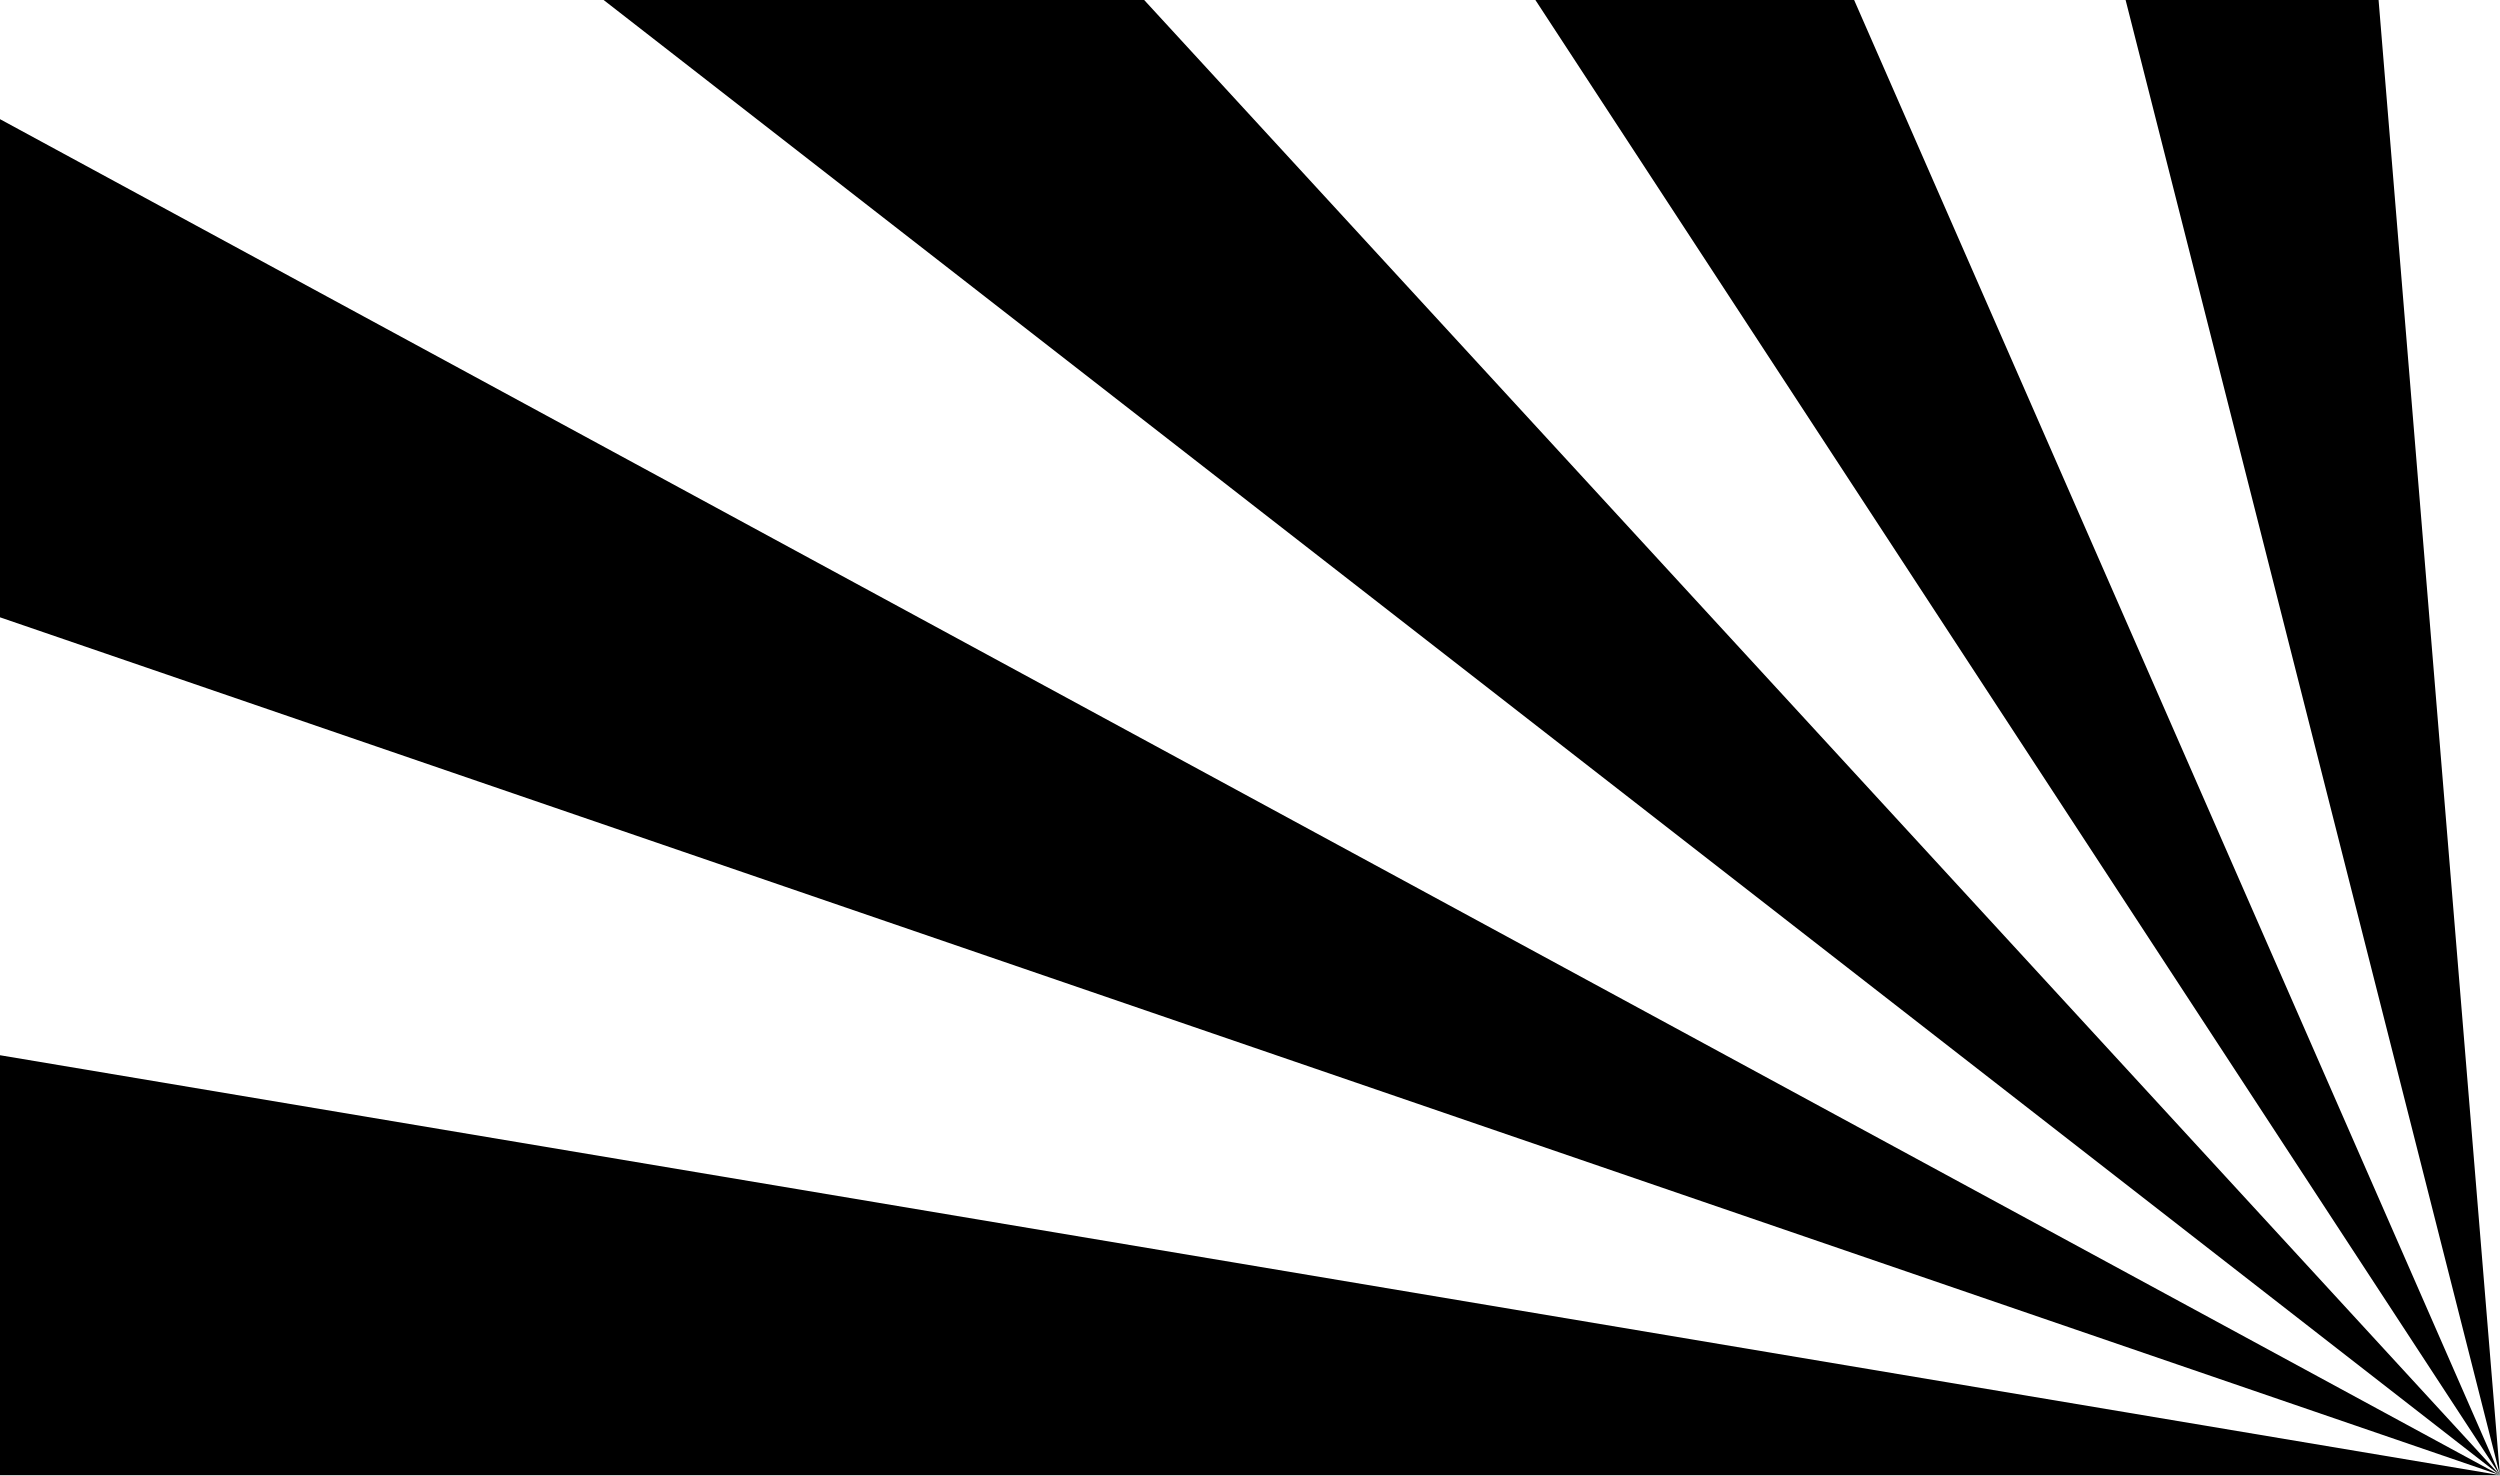 <svg xmlns="http://www.w3.org/2000/svg" class="nNnDiX" viewBox="0 0 3432.2 2025.7"><rect x="3432.1" y="2025.3" transform="matrix(0.707 -0.707 0.707 0.707 -426.841 3020.051)" class="_3BJPNu" width="0" height="0"/><polygon class="_3BJPNu" points="3432.1,2025.3 3432.2,2025.2 3432.2,2025.1 3432.1,2025.3 "/><ellipse class="_3BJPNu" cx="3432.1" cy="2025.3" rx="0" ry="0"/><circle class="_3BJPNu" cx="3432.1" cy="2025.3" r="0"/><polygon class="_3BJPNu" points="3432.1,2025.3 3432.1,2025.3 3432.1,2025.3 3432.1,2025.3 3432.2,2025.2 3432.2,2025.2 3432.1,2025.3  "/><polygon class="_3BJPNu" points="3432.2,2025.3 3432.2,2025.3 3432.2,2025.2 3432.2,2025.3 "/><polygon class="_3BJPNu" points="3432.2,2025.3 3432.2,2025.3 3432.2,2025.3 3432.2,2025.3 "/><polygon class="_3BJPNu" points="3432.1,2025.3 3432.2,2025.7 3432.2,2025.4 3432.1,2025.3 "/><polygon class="_3BJPNu" points="3432.2,2025.3 3432.2,2025.3 3432.2,2025.3 "/><polygon class="_3BJPNu" points="3432.2,2025.3 3432.2,2025.3 3432.2,2025.3 "/><circle class="_3BJPNu" cx="3432.1" cy="2025.3" r="0"/><circle class="_3BJPNu" cx="3432.1" cy="2025.3" r="0"/><circle class="_3BJPNu" cx="3432.1" cy="2025.3" r="0"/><polygon class="_3BJPNu" points="3432.1,2025.3 3432.1,2025.3 3432.1,2025.3 "/><rect x="3432.1" y="2025.3" class="_3BJPNu" width="0" height="0"/><circle class="_3BJPNu" cx="3432.2" cy="2025.3" r="0"/><circle class="_3BJPNu" cx="3432.1" cy="2025.3" r="0"/><circle class="_3BJPNu" cx="3432.2" cy="2025.3" r="0"/><circle class="_3BJPNu" cx="3432.2" cy="2025.3" r="0"/><path class="_3BJPNu" d="M3432.2,2025.7l0-0.4l0,0l0,0.1v-0.1l0,0h0l0,0v0v0l0,0v0h0h0v0l0,0l0,0l0,0v0l0,0l0,0l0-0.1v-0.1l0,0.1l0,0 l0-0.2v-0.5l-0.1,0.7l0,0L3265.5,0h-347.3l514,2025.3l0,0L2545.5,0h-437.6l1324.3,2025.3l0,0L1570.8,0H828.7l2603.4,2025.3h0 L0,163.6v683.9l3432.1,1177.7h0L0,1448.7v576.6h3431.9 M3432.1,2025.3L3432.1,2025.3 M3432.1,2025.3L3432.1,2025.3 M3432.1,2025.3 L3432.1,2025.3 M3432.1,2025.3L3432.1,2025.3 M3432.2,2025.3L3432.2,2025.3L3432.2,2025.3L3432.2,2025.3L3432.2,2025.3 L3432.2,2025.3z M3432.1,2025.3L3432.1,2025.3L3432.1,2025.3L3432.1,2025.3L3432.1,2025.3L3432.1,2025.3z M3432.1,2025.3 L3432.1,2025.3L3432.1,2025.3L3432.1,2025.3L3432.1,2025.3z M3432.1,2025.3L3432.1,2025.3L3432.1,2025.3L3432.1,2025.3 L3432.1,2025.3z M3432.1,2025.3L3432.1,2025.3z M3432.2,2025.3L3432.2,2025.3L3432.2,2025.3L3432.2,2025.3L3432.2,2025.3z M3432.2,2025.3L3432.2,2025.3z M3432.2,2025.3L3432.2,2025.3z M3432.2,2025.3L3432.2,2025.3z M3432.2,2025.3L3432.2,2025.3z M3432.2,2025.3L3432.2,2025.3z M3432.2,2025.3L3432.2,2025.3z"/></svg>